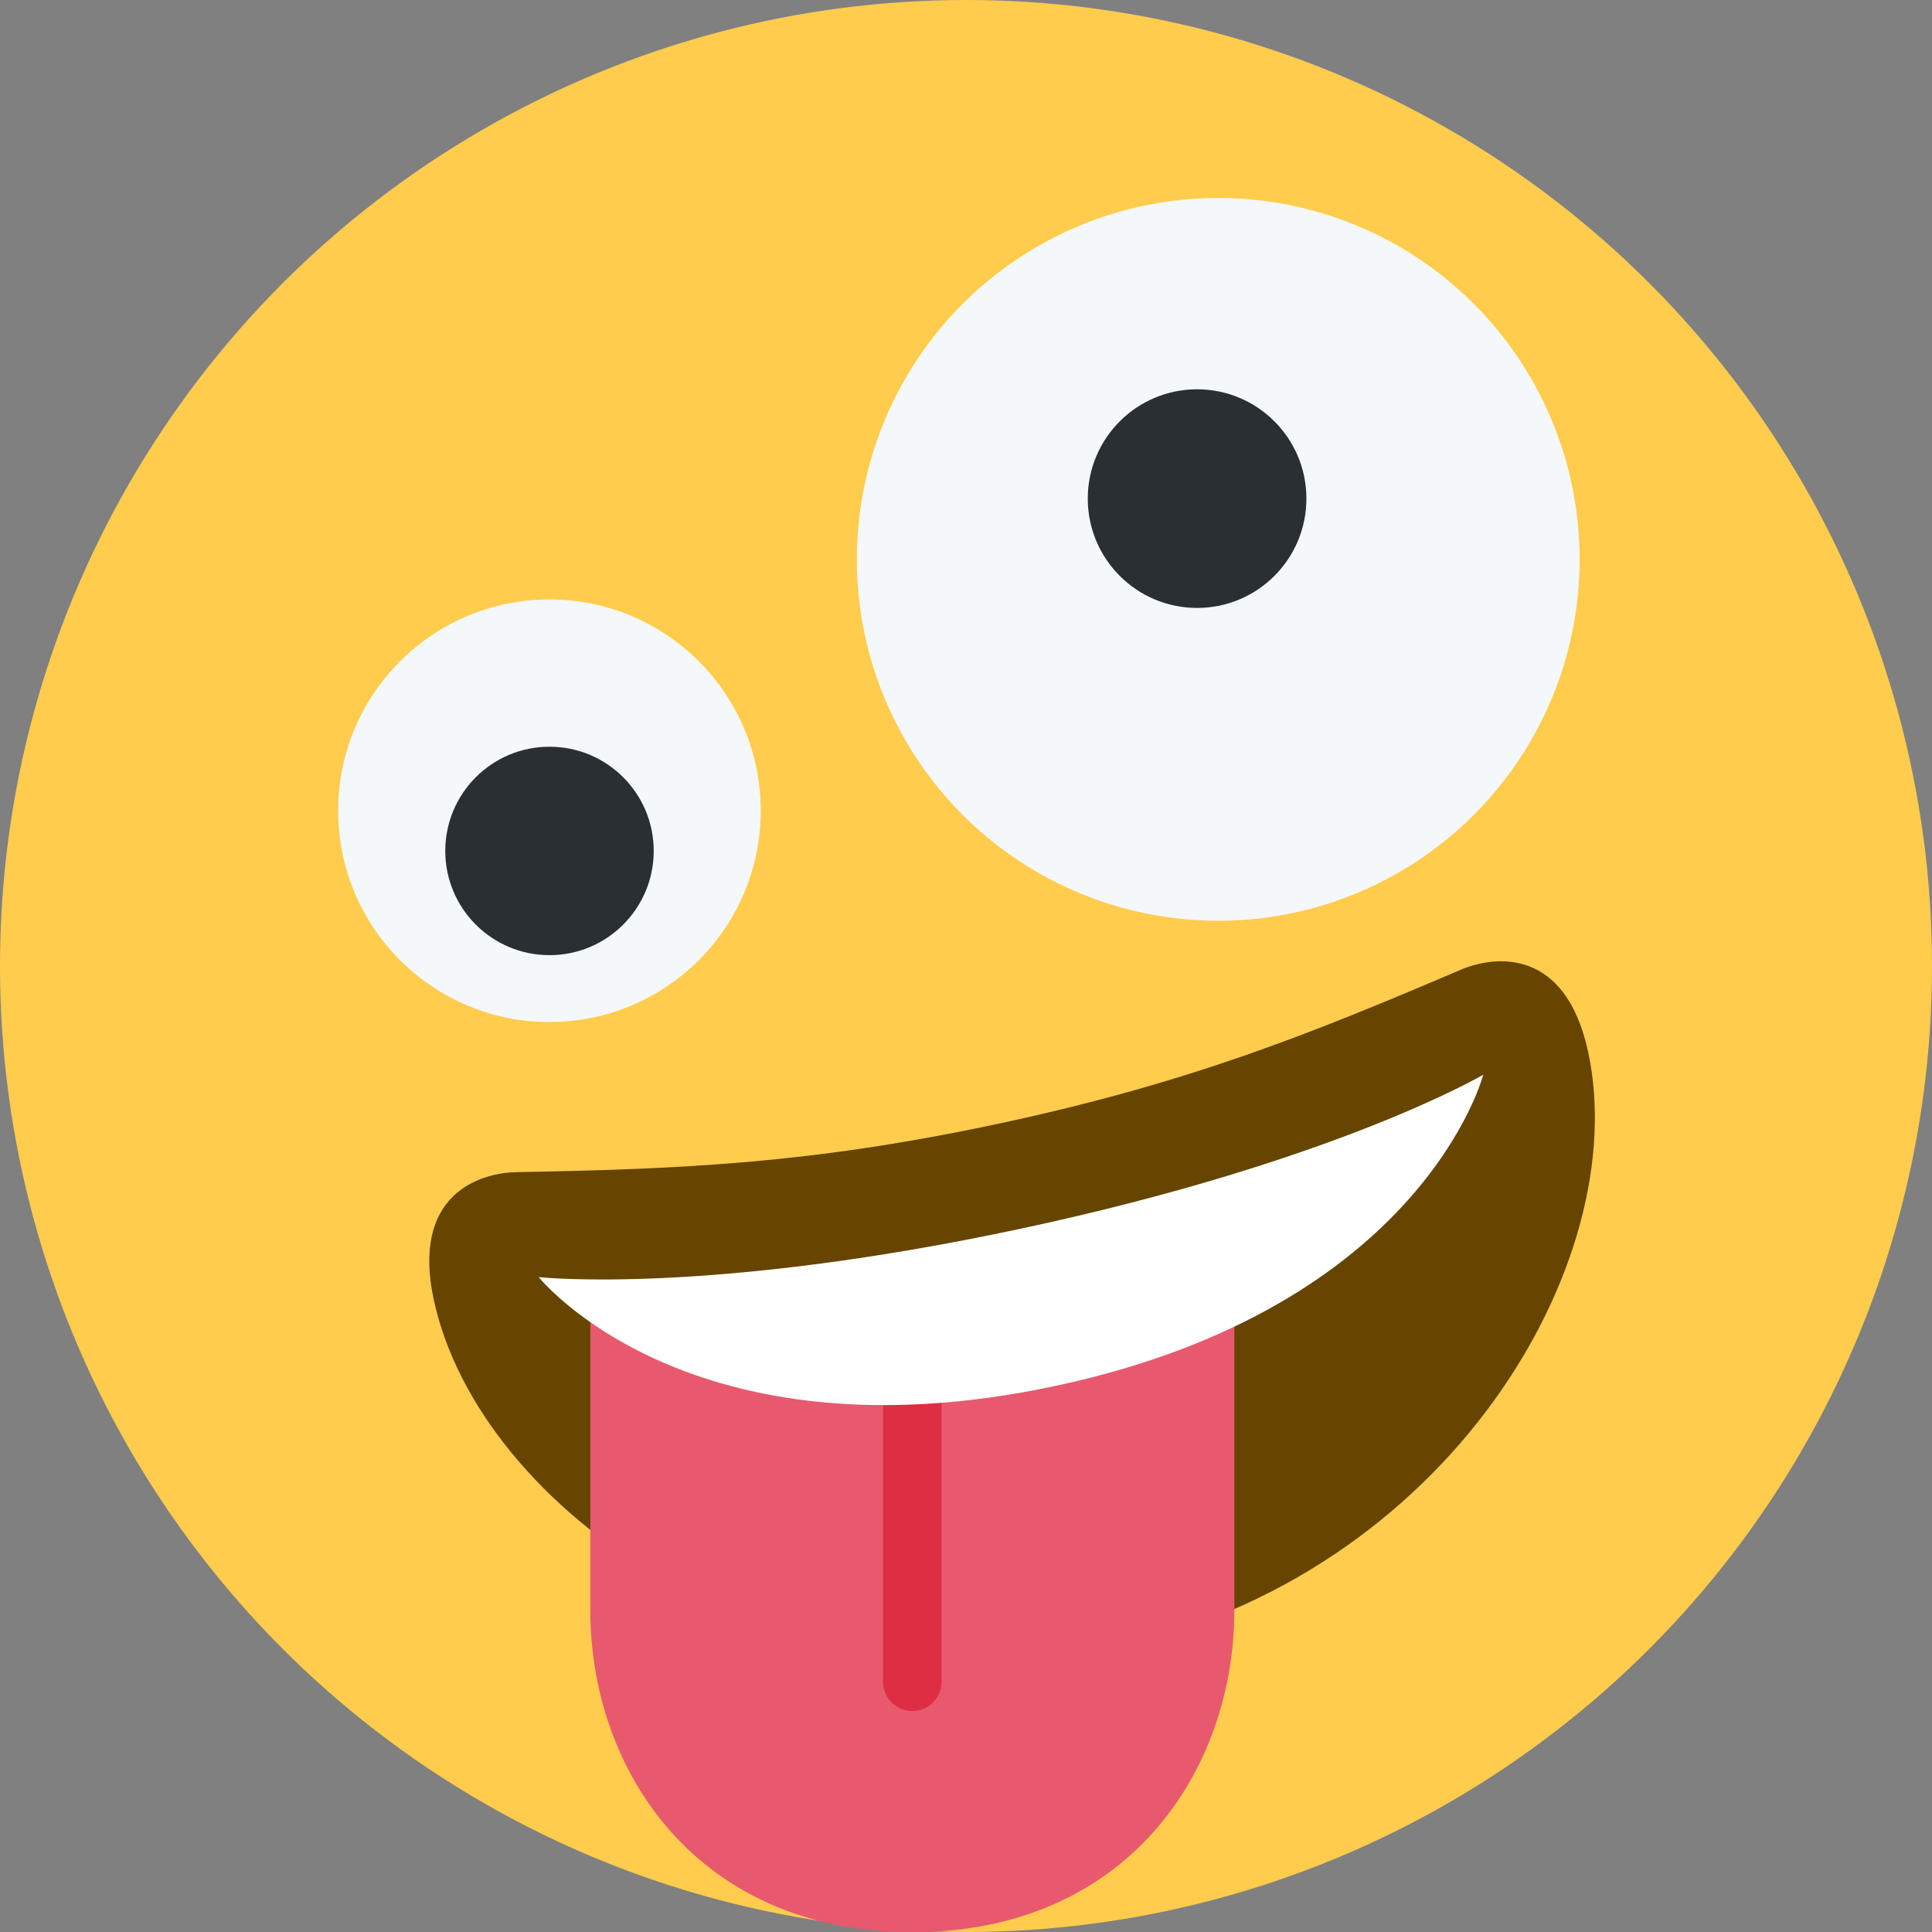 <svg viewBox="0 0 36 36" xmlns="http://www.w3.org/2000/svg">
	<rect x="0" y="0" width="36" height="36" fill="#808080" stroke="none"/>
	<circle cx="18" cy="18" r="18" fill="#FFCC4D"/>
	<!-- eyes -->
	<!-- todo: transform these too (might get nicer cx/cy) -->
	<circle cx="22.700" cy="10.423" r="6.734" fill="#F5F8FA"/>
	<circle cx="22.306" cy=" 9.291" r="2.037" fill="#292F33"/>
	<circle cx="10.238" cy="15.107" r="3.937" fill="#F5F8FA"/>
	<circle cx="10.239" cy="15.856" r="1.942" fill="#292F33"/>
	<!-- mouth -->
	<path d="M 18,21 c 3.623,0 6.027,-0.422 9,-1 c 0.679,-0.132 2,0 2,2 c 0,4 -4.596,9 -11,9 c -6.405,0 -11,-5 -11,-9 c 0,-2 1.321,-2.131 2,-2 c 2.973,0.578 5.377,1 9,1 Z" transform="rotate(-12.095 18,18)" fill="#664500" />
	<path d="M 11,24.004 h12 v6 c 0,3 -2,6 -6,6 s -6,-3 -6,-6 v-6 Z" fill="#E8596E" />
	<path d="M 17,31.883 c -0.301,0 -0.545,-0.244 -0.546,-0.545 v-6.295 h1.091 v6.295 c 0,0.301 -0.244,0.545 -0.545,0.545 Z" fill="#DD2E44" />
	<path d="M 9,22 s 3,1 9,1 s 9,-1 9,-1 s -2,4 -9,4 s -9,-4 -9,-4 Z" transform="rotate(-12.095 18,18)" fill="#FFF" />
</svg>
